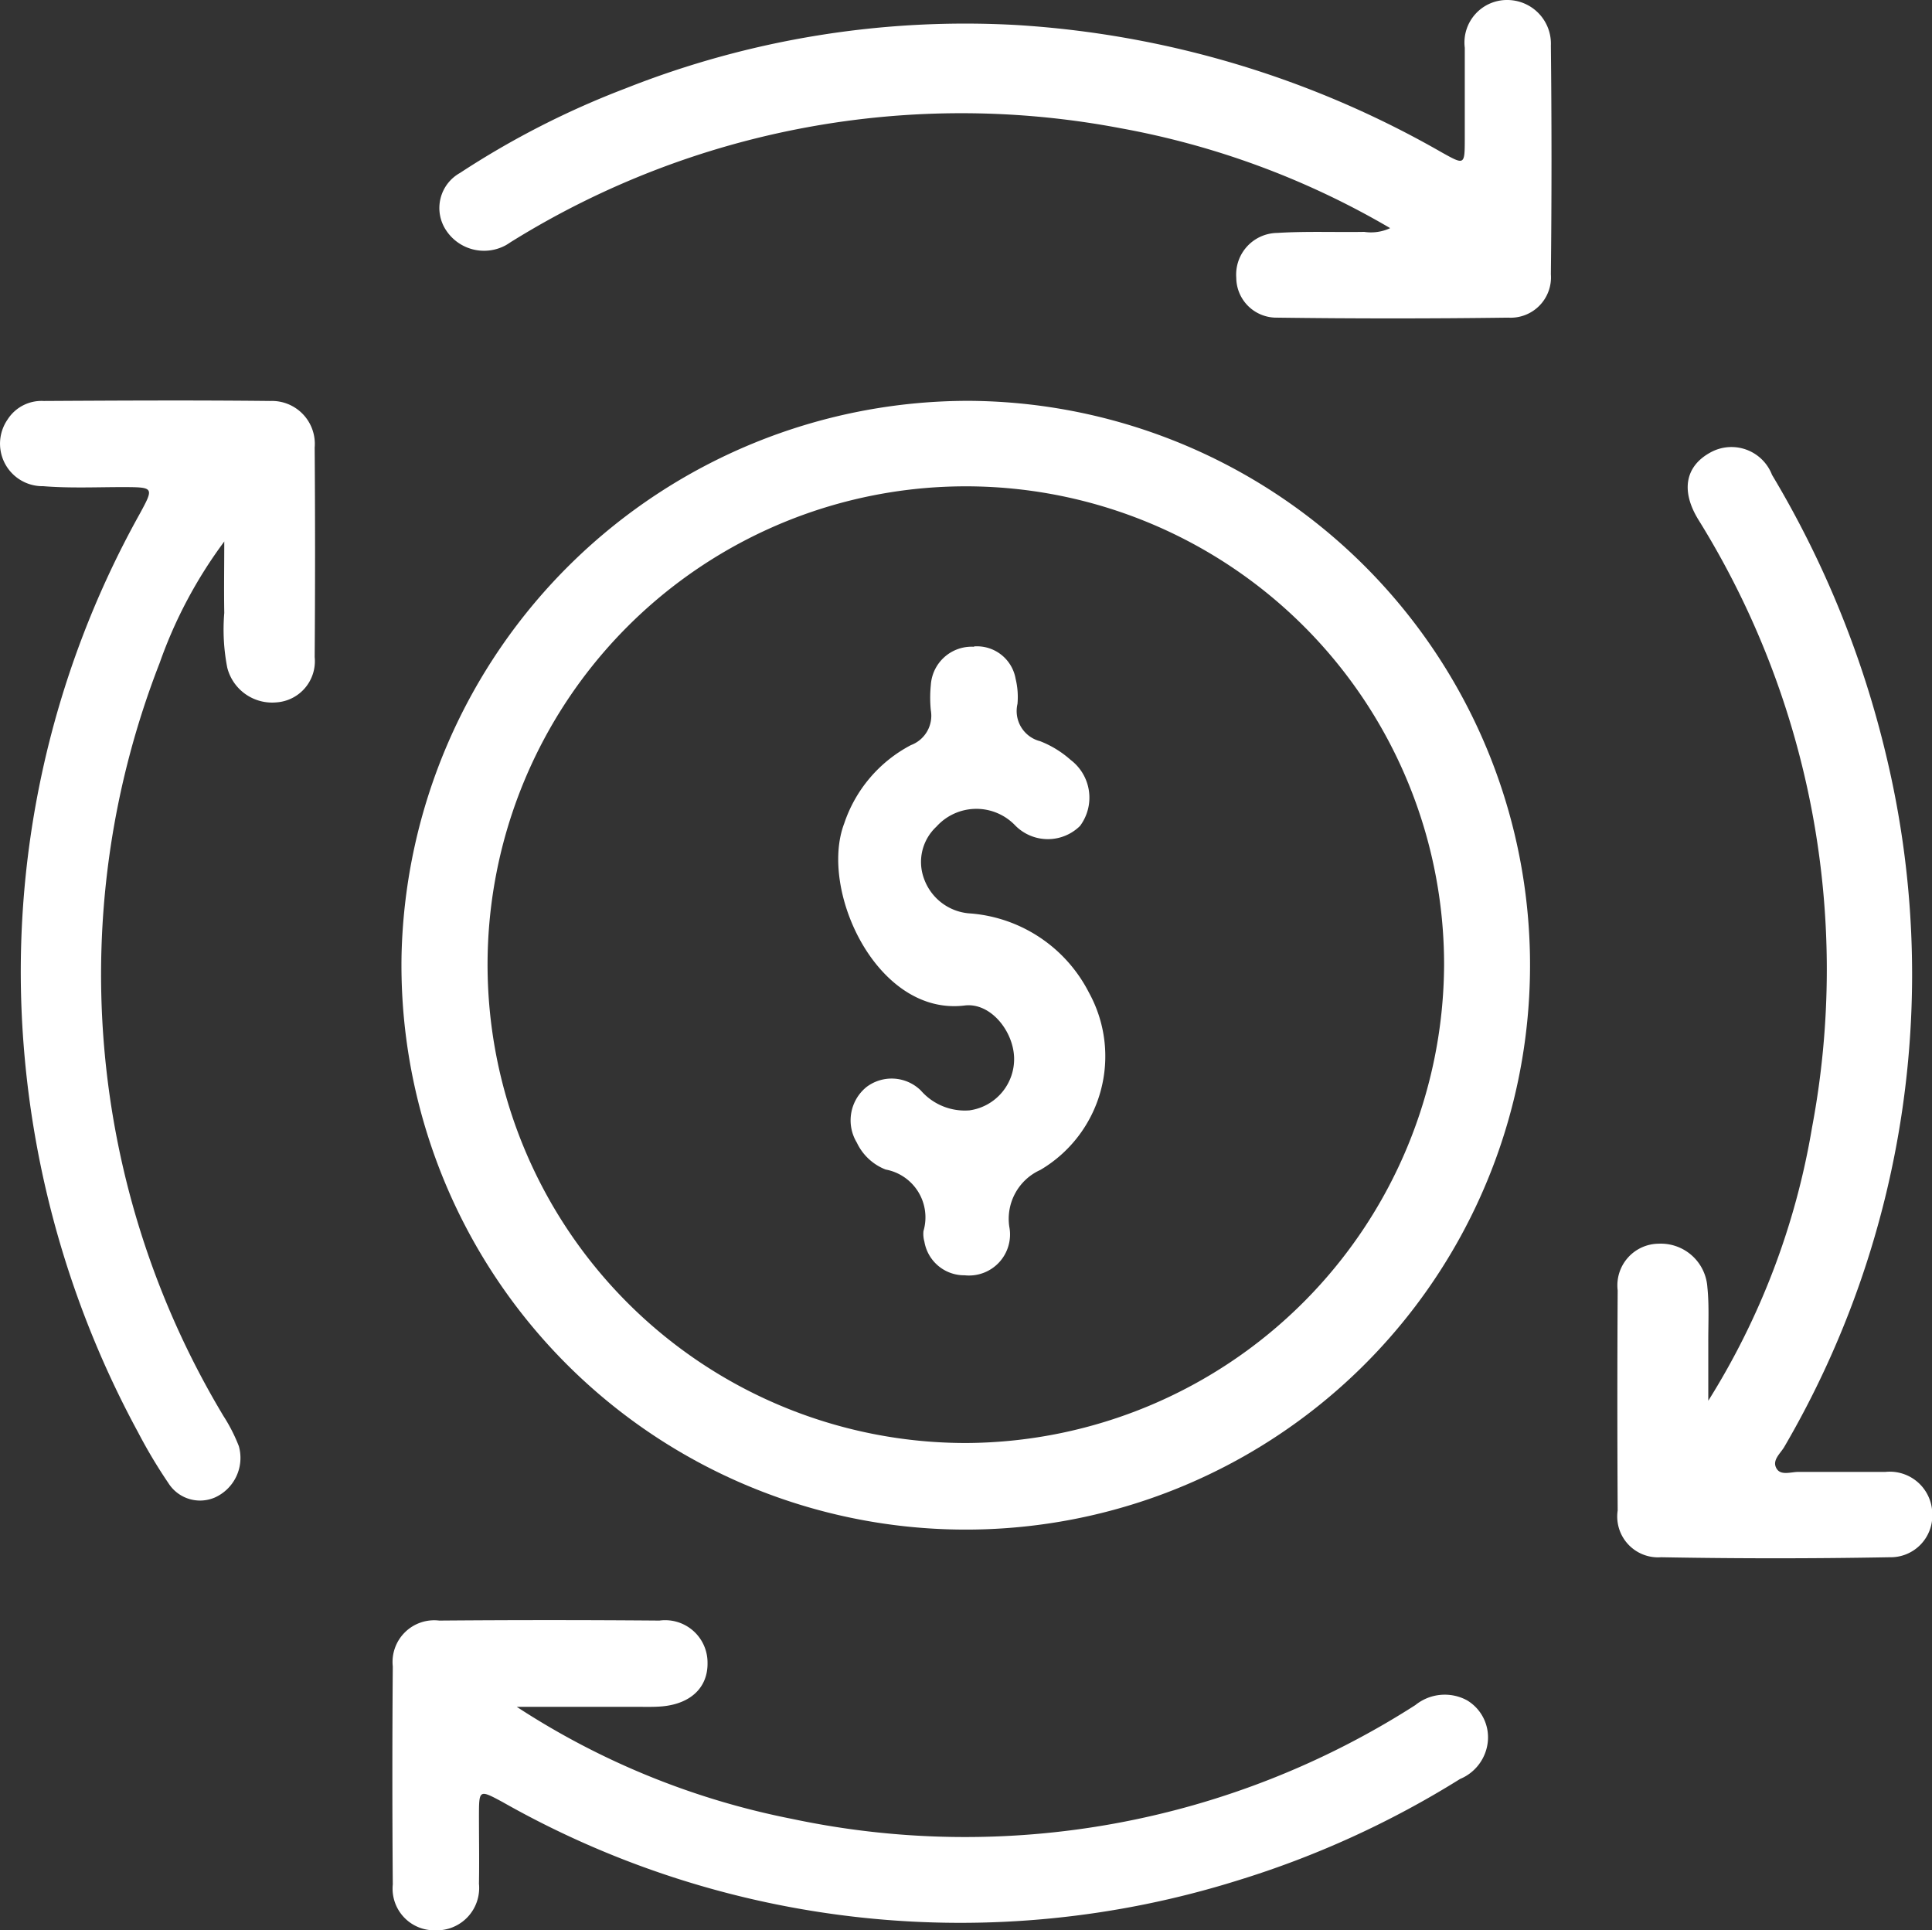<svg id="Group_1426" data-name="Group 1426" xmlns="http://www.w3.org/2000/svg" xmlns:xlink="http://www.w3.org/1999/xlink" width="27.825" height="27.797" viewBox="0 0 27.825 27.797">
  <rect x="0" y="0" width="27.825" height="27.797" fill="#333333" stroke="none"/>
  <defs>
    <clipPath id="clip-path">
      <rect id="Rectangle_770" data-name="Rectangle 770" width="27.825" height="27.797" fill="#fff"/>
    </clipPath>
  </defs>
  <g id="Group_1425" data-name="Group 1425" clip-path="url(#clip-path)">
    <path id="Path_1060" data-name="Path 1060" d="M55.475,47.23a8.127,8.127,0,1,1-8.159,7.992,8.169,8.169,0,0,1,8.159-7.992m6.856,8.122a6.888,6.888,0,1,0-6.871,6.885,6.918,6.918,0,0,0,6.871-6.885" transform="translate(-41.533 -41.458)" fill="#fff"/>
    <path id="Path_1061" data-name="Path 1061" d="M65.433,3.283a11.864,11.864,0,0,0-3.876-1.436A12.275,12.275,0,0,0,52.8,3.468c-.035.021-.068.045-.1.063a.654.654,0,0,1-.861-.216.578.578,0,0,1,.2-.824,12.378,12.378,0,0,1,2.385-1.218A13.283,13.283,0,0,1,60.066.361a14.035,14.035,0,0,1,6.109,1.831c.335.187.335.189.336-.193,0-.437,0-.874,0-1.311A.612.612,0,0,1,67.126,0a.629.629,0,0,1,.625.657q.018,1.646,0,3.293a.581.581,0,0,1-.615.624q-1.662.022-3.325,0A.578.578,0,0,1,63.22,4a.6.6,0,0,1,.593-.646c.415-.026.833-.008,1.25-.015a.655.655,0,0,0,.37-.052" transform="translate(-45.415 0)" fill="#fff"/>
    <path id="Path_1062" data-name="Path 1062" d="M191.886,66.386a10.733,10.733,0,0,0,1.5-3.943,12.266,12.266,0,0,0-1.635-8.751c-.259-.42-.189-.772.169-.969a.626.626,0,0,1,.89.321,14.289,14.289,0,0,1,1.646,4.049,13.493,13.493,0,0,1-1.466,9.942c-.056.1-.19.2-.112.322.063.1.208.043.317.044.417,0,.834,0,1.25,0a.612.612,0,0,1,.673.6.6.6,0,0,1-.613.629q-1.646.03-3.293,0a.588.588,0,0,1-.625-.673q-.009-1.585,0-3.17a.6.6,0,0,1,.592-.672.672.672,0,0,1,.7.627c.027.262.012.528.013.792,0,.284,0,.567,0,.851" transform="translate(-167.289 -46.206)" fill="#fff"/>
    <path id="Path_1063" data-name="Path 1063" d="M48.1,192.163a11.192,11.192,0,0,0,3.965,1.613,12.016,12.016,0,0,0,8.975-1.639.674.674,0,0,1,.744-.069.621.621,0,0,1,.3.593.653.653,0,0,1-.4.54,13.556,13.556,0,0,1-3.209,1.463,13.367,13.367,0,0,1-10.581-1.131c-.338-.182-.339-.18-.34.2,0,.325.006.651,0,.976a.61.61,0,0,1-.631.671.6.6,0,0,1-.61-.66q-.012-1.57,0-3.14a.6.6,0,0,1,.669-.66q1.586-.013,3.172,0a.61.61,0,0,1,.692.608c.006.351-.237.588-.649.627-.121.011-.244.007-.366.007H48.1" transform="translate(-40.656 -167.584)" fill="#fff"/>
    <path id="Path_1064" data-name="Path 1064" d="M3.229,49.244A6.593,6.593,0,0,0,2.3,50.99,12.348,12.348,0,0,0,3.22,61.838a2.4,2.4,0,0,1,.22.432.625.625,0,0,1-.344.738.539.539,0,0,1-.671-.207,7.333,7.333,0,0,1-.437-.732A13.95,13.95,0,0,1,.341,56.5a13.544,13.544,0,0,1,1.671-7.655c.207-.381.206-.384-.23-.386-.386,0-.774.018-1.158-.013a.612.612,0,0,1-.515-.96.579.579,0,0,1,.52-.267c1.088-.006,2.175-.012,3.263,0a.618.618,0,0,1,.64.67q.011,1.509,0,3.018a.594.594,0,0,1-.549.652.667.667,0,0,1-.71-.5,2.87,2.87,0,0,1-.043-.788c-.006-.344,0-.689,0-1.034" transform="translate(0 -41.445)" fill="#fff"/>
    <path id="Path_1065" data-name="Path 1065" d="M100.778,76.167a.565.565,0,0,1,.594.466,1.111,1.111,0,0,1,.027.362.448.448,0,0,0,.326.537,1.461,1.461,0,0,1,.439.269.682.682,0,0,1,.136.951.659.659,0,0,1-.933-.006.774.774,0,0,0-1.135.016.694.694,0,0,0-.177.756.756.756,0,0,0,.673.495,2.1,2.1,0,0,1,1.7,1.139,1.9,1.9,0,0,1-.7,2.554.772.772,0,0,0-.447.817.591.591,0,0,1-.642.7.582.582,0,0,1-.581-.486.4.4,0,0,1-.013-.151A.7.7,0,0,0,99.5,83.7a.766.766,0,0,1-.415-.388.618.618,0,0,1,.139-.8.6.6,0,0,1,.784.051.84.84,0,0,0,.7.285.746.746,0,0,0,.642-.769c-.017-.383-.344-.786-.712-.741-1.26.156-2.1-1.658-1.735-2.62a1.984,1.984,0,0,1,.962-1.13.451.451,0,0,0,.286-.5,1.815,1.815,0,0,1,0-.365.589.589,0,0,1,.617-.551" transform="translate(-86.745 -66.859)" fill="#fff"/>
  </g>
</svg>
